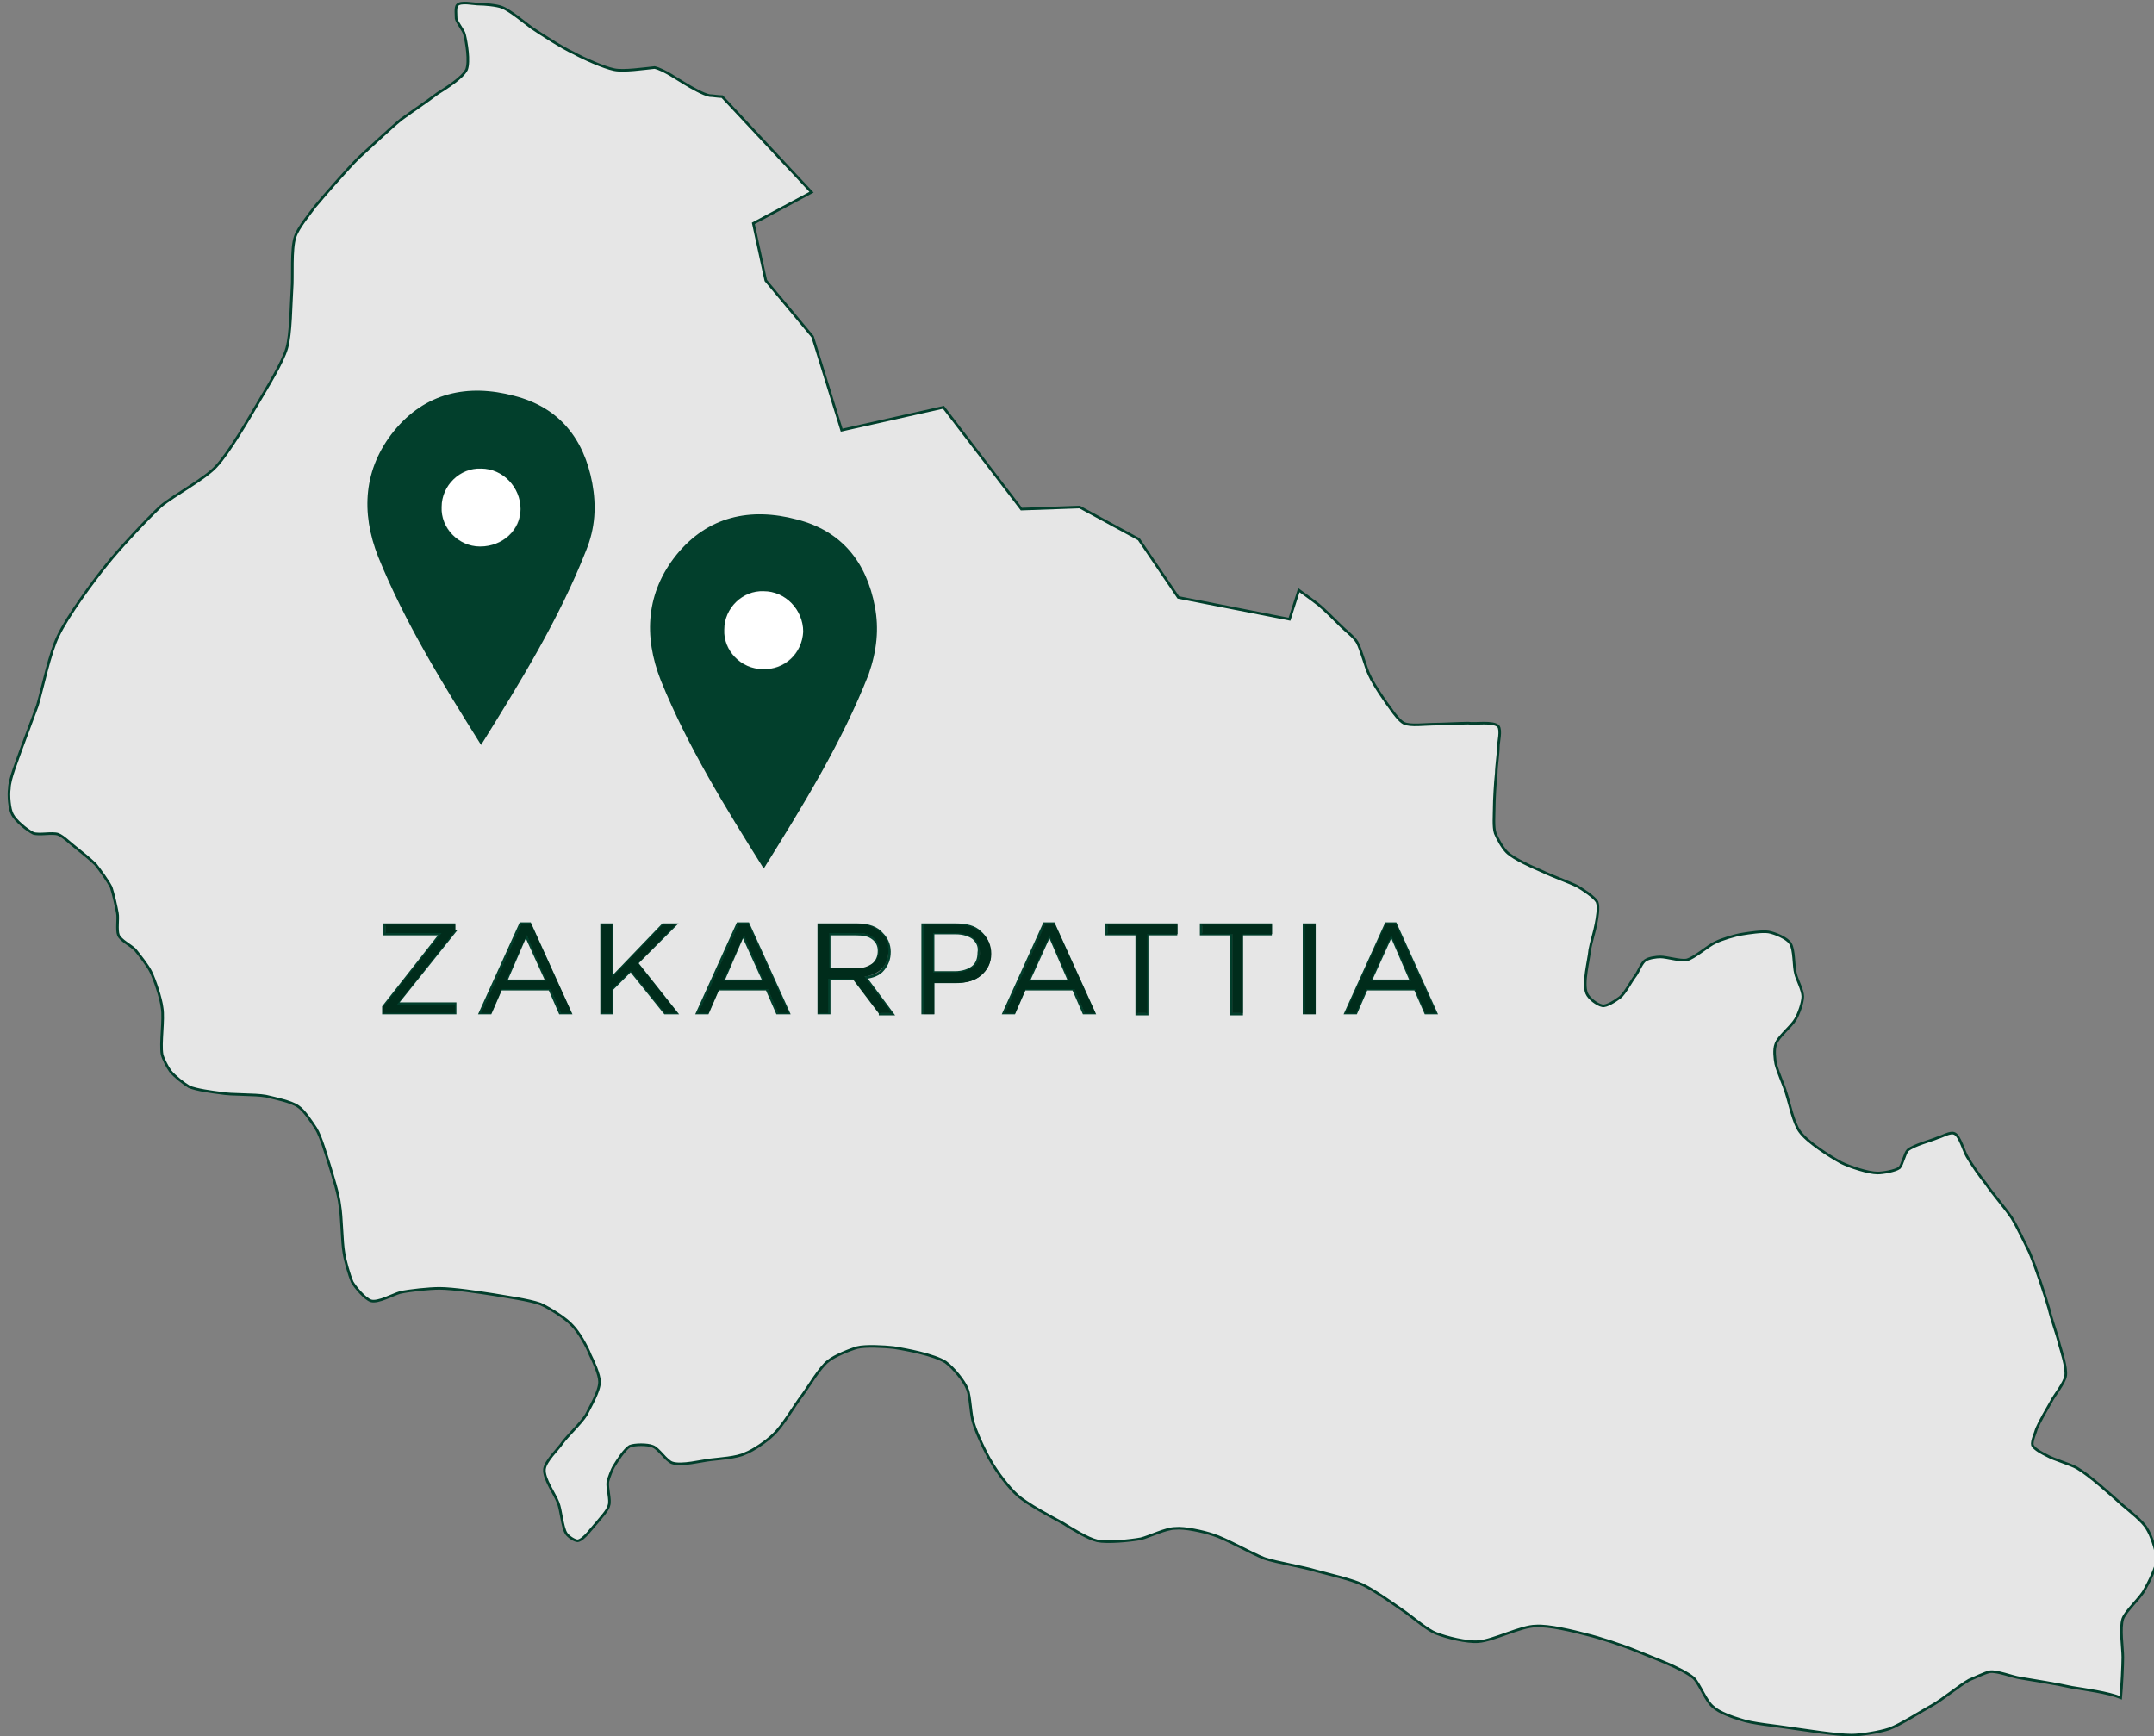 <?xml version="1.0" encoding="utf-8"?>
<!-- Generator: Adobe Illustrator 23.0.2, SVG Export Plug-In . SVG Version: 6.00 Build 0)  -->
<svg version="1.1" id="Layer_1" xmlns="http://www.w3.org/2000/svg" xmlns:xlink="http://www.w3.org/1999/xlink" x="0px" y="0px"
	 viewBox="0 0 207.3 167.1" style="enable-background:new 0 0 207.3 167.1;" xml:space="preserve">
<rect x="0" y="0" width="207.3" height="167.1" fill="#808080" stroke="none"/>
<style type="text/css">
	.st0{fill:#E6E6E6;stroke:#023F2C;stroke-width:0.25;}
	.st1{fill:#002C1B;}
	.st2{fill:#FFFFFF;}
	.st3{fill:#023F2C;}
</style>
<g>
	<polygon class="st0" points="99,94.4 102.9,94.4 101,90 	"/>
	<path class="st0" d="M93.7,90.3c-0.4-0.3-1-0.5-1.7-0.5h-2.2v3.8h2.1c0.7,0,1.3-0.2,1.7-0.5c0.4-0.3,0.6-0.8,0.6-1.4
		C94.3,91.1,94.1,90.7,93.7,90.3z"/>
	<polygon class="st0" points="69.6,94.4 73.5,94.4 71.5,90 	"/>
	<path class="st0" d="M84.6,91.5c0-0.5-0.2-0.9-0.6-1.2c-0.4-0.3-0.9-0.4-1.6-0.4h-2.6v3.5h2.6c0.7,0,1.2-0.2,1.6-0.5
		C84.4,92.5,84.6,92.1,84.6,91.5z"/>
	<path class="st0" d="M206.6,147.1c-0.4-0.7-1.7-1.7-2.4-2.3c-1-0.9-3.1-2.8-4.3-3.5c-0.7-0.4-2.2-0.8-2.9-1.2
		c-0.4-0.2-1.2-0.6-1.4-1c-0.1-0.4,0.3-1.2,0.4-1.6c0.3-0.7,1-1.9,1.4-2.6c0.3-0.6,1.3-1.8,1.4-2.5c0.1-0.8-0.4-2.3-0.6-3
		c-0.2-0.9-0.8-2.5-1-3.4c-0.4-1.4-1.3-4.1-1.9-5.5c-0.4-0.8-1.2-2.5-1.7-3.3c-0.6-0.9-1.9-2.4-2.5-3.3c-0.5-0.6-1.4-1.9-1.8-2.6
		c-0.3-0.5-0.7-2-1.2-2.2c-0.4-0.2-1.2,0.3-1.6,0.4c-0.7,0.3-2.3,0.7-2.9,1.2c-0.3,0.3-0.5,1.4-0.8,1.7c-0.4,0.3-1.6,0.5-2.1,0.5
		c-0.9,0-2.7-0.6-3.5-1c-1.1-0.6-3.3-2-4-3c-0.6-0.8-1-2.8-1.3-3.7c-0.2-0.7-0.8-2-1-2.8c-0.1-0.5-0.2-1.4,0-1.9
		c0.2-0.7,1.5-1.7,1.9-2.4c0.3-0.5,0.7-1.6,0.7-2.2c0-0.6-0.6-1.7-0.7-2.2c-0.2-0.7-0.1-2.3-0.5-2.9c-0.3-0.5-1.5-1-2.1-1.1
		c-0.6-0.1-1.9,0.1-2.5,0.2c-0.7,0.1-2,0.5-2.6,0.8c-0.7,0.3-2,1.5-2.8,1.7c-0.6,0.1-1.9-0.3-2.5-0.3c-0.4,0-1.1,0.1-1.4,0.3
		c-0.4,0.2-0.7,1.1-1,1.5c-0.4,0.5-1,1.7-1.5,2.1c-0.4,0.3-1.3,0.9-1.7,0.8c-0.5-0.1-1.3-0.7-1.5-1.2c-0.4-1,0.2-3.1,0.3-4.2
		c0.1-0.6,0.5-1.9,0.6-2.5c0.1-0.5,0.3-1.6,0.1-2.1c-0.3-0.5-1.4-1.2-1.9-1.5c-0.8-0.4-2.5-1-3.3-1.4c-0.9-0.4-2.8-1.2-3.5-1.9
		c-0.4-0.4-0.9-1.3-1.1-1.8c-0.2-0.6-0.1-1.8-0.1-2.4c0-0.8,0.1-2.5,0.2-3.4c0-0.6,0.2-1.9,0.2-2.5c0-0.5,0.3-1.6,0-2
		c-0.5-0.5-2.2-0.2-2.9-0.3c-0.8,0-2.5,0.1-3.4,0.1c-0.7,0-2.2,0.2-2.8-0.1c-0.4-0.2-1-1-1.2-1.3c-0.6-0.8-1.7-2.4-2.1-3.3
		c-0.4-0.8-0.8-2.5-1.2-3.2c-0.3-0.5-1.1-1.1-1.5-1.5c-0.5-0.5-1.6-1.6-2.2-2.1c-0.4-0.3-1.2-0.9-1.9-1.4l-0.9,2.8l-10.7-2.1
		l-3.8-5.6l-5.7-3.1l-5.6,0.2l-7.5-9.8l-9.8,2.2l-2.8-9l-4.5-5.4l-1.2-5.5l5.6-3l-8.6-9.2c-0.4,0-0.9-0.1-1.2-0.1
		c-0.6-0.1-1.8-0.8-2.3-1.1c-0.7-0.4-2.1-1.4-3-1.6C62,6.6,60,6.9,59.1,6.7c-1-0.2-3-1.1-3.9-1.6c-1.1-0.5-3.1-1.8-4-2.4
		c-0.7-0.5-2.1-1.7-2.9-2c-0.5-0.2-1.7-0.3-2.2-0.3c-0.5,0-1.8-0.3-2.1,0.1c-0.2,0.2-0.1,1-0.1,1.3c0.1,0.4,0.7,1.1,0.8,1.5
		c0.2,0.8,0.5,2.6,0.2,3.4c-0.4,0.8-2,1.8-2.8,2.3c-0.9,0.7-2.7,1.9-3.5,2.5c-1.1,0.9-3.1,2.8-4.1,3.7c-1.1,1.1-3.2,3.5-4.2,4.7
		c-0.5,0.7-1.6,2-1.9,2.9c-0.4,1.2-0.2,3.8-0.3,5c-0.1,1.4-0.1,4.3-0.5,5.7c-0.4,1.4-1.9,3.8-2.6,5c-1,1.7-2.9,5-4.2,6.4
		c-1.1,1.2-4.1,2.8-5.3,3.8c-1.4,1.3-4,4.1-5.2,5.6c-1.3,1.6-3.8,5-4.7,6.9c-0.8,1.6-1.5,5-2,6.7c-0.4,1.1-1.2,3.2-1.6,4.3
		c-0.3,0.9-1.1,2.8-1.1,3.7c-0.1,0.6,0,2,0.3,2.5c0.3,0.6,1.4,1.5,2,1.8c0.6,0.2,1.8-0.1,2.4,0.1c0.5,0.2,1.2,0.9,1.6,1.2
		c0.5,0.4,1.5,1.2,2,1.7c0.4,0.5,1.2,1.6,1.5,2.2c0.2,0.6,0.5,1.9,0.6,2.5c0.1,0.5-0.1,1.6,0.1,2.1c0.2,0.5,1.2,1,1.6,1.4
		c0.4,0.5,1.2,1.5,1.5,2.1c0.4,0.8,1,2.6,1.1,3.5c0.2,1.1-0.2,3.4,0,4.5c0.1,0.4,0.5,1.2,0.8,1.6c0.4,0.5,1.3,1.2,1.8,1.5
		c0.7,0.3,2.2,0.5,3,0.6c1.1,0.2,3.3,0.1,4.4,0.3c0.8,0.2,2.4,0.5,3.1,1c0.6,0.4,1.3,1.5,1.7,2.1c0.5,0.8,1,2.6,1.3,3.5
		c0.3,1,0.9,2.9,1,3.9c0.2,1.1,0.2,3.5,0.4,4.6c0.1,0.7,0.5,2.1,0.8,2.8c0.3,0.5,1.2,1.6,1.8,1.8c0.7,0.2,2.1-0.6,2.8-0.8
		c0.9-0.2,2.8-0.4,3.8-0.4c1.3,0,3.9,0.4,5.2,0.6c1.1,0.2,3.4,0.5,4.5,0.9c0.9,0.4,2.5,1.4,3.1,2.1c0.6,0.6,1.4,2,1.7,2.8
		c0.3,0.6,0.9,1.9,0.9,2.6c0,0.9-0.9,2.4-1.3,3.2c-0.5,0.8-1.8,2-2.3,2.7c-0.4,0.6-1.6,1.7-1.7,2.5c-0.1,0.9,1,2.4,1.3,3.2
		c0.3,0.7,0.4,2.4,0.8,3c0.2,0.3,0.8,0.7,1.1,0.7c0.6-0.1,1.4-1.3,1.8-1.7c0.3-0.4,1.1-1.2,1.2-1.7c0.2-0.5-0.2-1.7-0.1-2.3
		c0.1-0.4,0.4-1.2,0.6-1.5c0.3-0.5,1-1.6,1.5-1.9c0.5-0.2,1.7-0.2,2.2,0c0.6,0.2,1.3,1.4,1.9,1.6c0.9,0.3,2.8-0.2,3.7-0.3
		c0.8-0.1,2.5-0.2,3.3-0.6c0.8-0.3,2.1-1.2,2.7-1.8c0.9-0.8,2.1-2.9,2.8-3.8c0.6-0.8,1.7-2.7,2.5-3.3c0.6-0.5,2.1-1.1,2.8-1.3
		c0.8-0.2,2.6-0.1,3.5,0c1.3,0.2,3.9,0.7,5,1.4c0.7,0.5,1.8,1.8,2.1,2.6c0.3,0.7,0.3,2.5,0.6,3.3c0.3,1,1.2,2.9,1.7,3.7
		c0.5,0.9,1.7,2.5,2.5,3.2c1,0.9,3.3,2.1,4.4,2.7c0.8,0.5,2.4,1.5,3.3,1.7c1,0.2,3.1,0,4.2-0.2c0.8-0.2,2.4-1,3.3-1
		c0.9-0.1,2.7,0.3,3.6,0.6c1.3,0.4,3.7,1.8,5,2.3c1.2,0.4,3.7,0.8,5,1.2c1.1,0.3,3.3,0.8,4.4,1.3c1.1,0.5,3.2,2,4.2,2.7
		c0.7,0.5,2.1,1.7,2.9,2c1,0.4,3,0.9,4.1,0.8c1.4-0.1,4.1-1.5,5.5-1.5c1.2-0.1,3.7,0.5,4.8,0.8c1.3,0.3,3.7,1.1,4.9,1.6
		c1.4,0.6,4.3,1.6,5.5,2.6c0.6,0.6,1.2,2.3,1.9,2.8c0.5,0.5,1.9,1,2.6,1.2c1.1,0.4,3.5,0.6,4.7,0.8c1.5,0.2,4.5,0.7,6,0.7
		c0.9,0,2.7-0.3,3.6-0.6c1.1-0.4,3.1-1.7,4.2-2.3c0.9-0.5,2.6-1.9,3.5-2.4c0.5-0.2,1.5-0.7,2-0.8c0.7-0.1,2.2,0.5,2.9,0.6
		c1.2,0.2,3.7,0.6,5,0.9c1.2,0.2,3.5,0.5,4.7,1c0.1-1.1,0.2-3.1,0.2-3.9c0-0.9-0.3-2.8,0-3.7c0.3-0.8,1.7-2,2.1-2.8
		c0.4-0.7,1.1-2.1,1.2-2.9C207.5,149.1,207,147.7,206.6,147.1z M43.8,89.6l-5.6,7h5.6v0.9h-6.9v-0.6l5.5-7h-5.4V89h6.7V89.6z
		 M53.9,97.5l-1-2.3h-4.7l-1,2.3h-1l3.9-8.6h0.9l3.9,8.6H53.9z M64,97.5l-3.3-4.1l-1.8,1.8v2.3h-1V89h1v5.1l4.9-5.1H65l-3.7,3.7
		l3.8,4.8H64z M74.8,97.5l-1-2.3h-4.7l-1,2.3h-1l3.9-8.6H72l3.9,8.6H74.8z M84.7,97.5l-2.5-3.3h-2.4v3.3h-1V89h3.7
		c1.1,0,1.9,0.3,2.4,0.9c0.4,0.4,0.7,1,0.7,1.7c0,0.7-0.2,1.2-0.6,1.7s-1,0.7-1.7,0.8l2.6,3.5H84.7z M94.3,93.8
		c-0.6,0.5-1.4,0.7-2.4,0.7h-2.1v3h-1V89h3.2c1,0,1.8,0.2,2.3,0.7c0.6,0.5,0.9,1.2,0.9,2C95.3,92.6,94.9,93.3,94.3,93.8z
		 M104.3,97.5l-1-2.3h-4.7l-1,2.3h-1l3.9-8.6h0.9l3.9,8.6H104.3z M113.3,89.9h-2.9v7.7h-1v-7.7h-2.9V89h6.7V89.9z M122.4,89.9h-2.9
		v7.7h-1v-7.7h-2.9V89h6.7V89.9z M126.5,97.5h-1V89h1V97.5z M137.2,97.5l-1-2.3h-4.7l-1,2.3h-1l3.9-8.6h0.9l3.9,8.6H137.2z"/>
	<polygon class="st0" points="48.7,94.4 52.6,94.4 50.6,90 	"/>
	<polygon class="st0" points="131.9,94.4 135.8,94.4 133.9,90 	"/>
	<polygon class="st1" points="37.1,89.8 42.5,89.8 36.9,96.9 36.9,97.5 43.8,97.5 43.8,96.7 38.2,96.7 43.8,89.6 43.8,89 37.1,89 	
		"/>
	<path class="st1" d="M50.2,88.9l-3.9,8.6h1l1-2.3h4.7l1,2.3h1l-3.9-8.6H50.2z M48.7,94.4l2-4.4l1.9,4.4H48.7z"/>
	<polygon class="st1" points="65,89 63.8,89 58.9,94.1 58.9,89 57.9,89 57.9,97.5 58.9,97.5 58.9,95.2 60.7,93.4 64,97.5 65.2,97.5 
		61.4,92.7 	"/>
	<path class="st1" d="M71.1,88.9l-3.9,8.6h1l1-2.3h4.7l1,2.3h1L72,88.9H71.1z M69.6,94.4l2-4.4l1.9,4.4H69.6z"/>
	<path class="st1" d="M84.9,93.2c0.4-0.4,0.6-1,0.6-1.7c0-0.7-0.2-1.3-0.7-1.7c-0.6-0.6-1.4-0.9-2.4-0.9h-3.7v8.6h1v-3.3h2.4
		l2.5,3.3h1.2L83.2,94C83.9,93.9,84.5,93.6,84.9,93.2z M79.8,93.3v-3.5h2.6c0.7,0,1.2,0.1,1.6,0.4c0.4,0.3,0.6,0.7,0.6,1.2
		c0,0.6-0.2,1-0.6,1.3c-0.4,0.3-0.9,0.5-1.6,0.5H79.8z"/>
	<path class="st1" d="M92.1,89h-3.2v8.6h1v-3h2.1c1,0,1.8-0.2,2.4-0.7c0.6-0.5,1-1.2,1-2.1c0-0.8-0.3-1.5-0.9-2
		C93.8,89.2,93,89,92.1,89z M93.6,93.1c-0.4,0.3-1,0.5-1.7,0.5h-2.1v-3.8H92c0.7,0,1.3,0.2,1.7,0.5c0.4,0.3,0.6,0.8,0.6,1.4
		C94.3,92.3,94.1,92.8,93.6,93.1z"/>
	<path class="st1" d="M100.6,88.9l-3.9,8.6h1l1-2.3h4.7l1,2.3h1l-3.9-8.6H100.6z M99,94.4l2-4.4l1.9,4.4H99z"/>
	<polygon class="st1" points="106.6,89.9 109.4,89.9 109.4,97.5 110.4,97.5 110.4,89.9 113.3,89.9 113.3,89 106.6,89 	"/>
	<polygon class="st1" points="115.7,89.9 118.6,89.9 118.6,97.5 119.6,97.5 119.6,89.9 122.4,89.9 122.4,89 115.7,89 	"/>
	<rect x="125.6" y="89" class="st1" width="1" height="8.6"/>
	<path class="st1" d="M133.4,88.9l-3.9,8.6h1l1-2.3h4.7l1,2.3h1l-3.9-8.6H133.4z M131.9,94.4l2-4.4l1.9,4.4H131.9z"/>
</g>
<g>
	<path class="st2" d="M73.5,56.9c-2.1,0-3.8,1.7-3.8,3.7c0,2,1.7,3.8,3.7,3.8c2.1,0,3.8-1.6,3.9-3.7C77.3,58.7,75.6,56.9,73.5,56.9z
		"/>
	<path class="st3" d="M84.2,58.4c-0.8-4.3-3.2-7.3-7.5-8.4c-4.5-1.2-8.6-0.3-11.6,3.4c-2.9,3.6-3.2,7.8-1.5,12.1
		c2.6,6.4,6.2,12.2,9.9,18.1c3.8-6.1,7.5-12.1,10.1-18.7C84.4,62.6,84.6,60.5,84.2,58.4z M73.4,64.4c-2.1,0-3.8-1.8-3.7-3.8
		c0-2.1,1.8-3.8,3.8-3.7c2.1,0,3.8,1.8,3.8,3.9C77.2,62.9,75.5,64.5,73.4,64.4z"/>
</g>
<g>
	<path class="st2" d="M46.3,45.1c-2.1,0-3.8,1.7-3.8,3.7c0,2,1.7,3.8,3.7,3.8c2.1,0,3.8-1.6,3.9-3.7C50.2,46.8,48.5,45.1,46.3,45.1z
		"/>
	<path class="st3" d="M57,46.5c-0.8-4.3-3.2-7.3-7.5-8.4c-4.5-1.2-8.6-0.3-11.6,3.4c-2.9,3.6-3.2,7.8-1.5,12.1
		c2.6,6.4,6.2,12.2,9.9,18.1c3.8-6.1,7.5-12.1,10.1-18.7C57.3,50.8,57.4,48.7,57,46.5z M46.2,52.6c-2.1,0-3.8-1.8-3.7-3.8
		c0-2.1,1.8-3.8,3.8-3.7c2.1,0,3.8,1.8,3.8,3.9C50.1,51,48.4,52.6,46.2,52.6z"/>
</g>
</svg>
